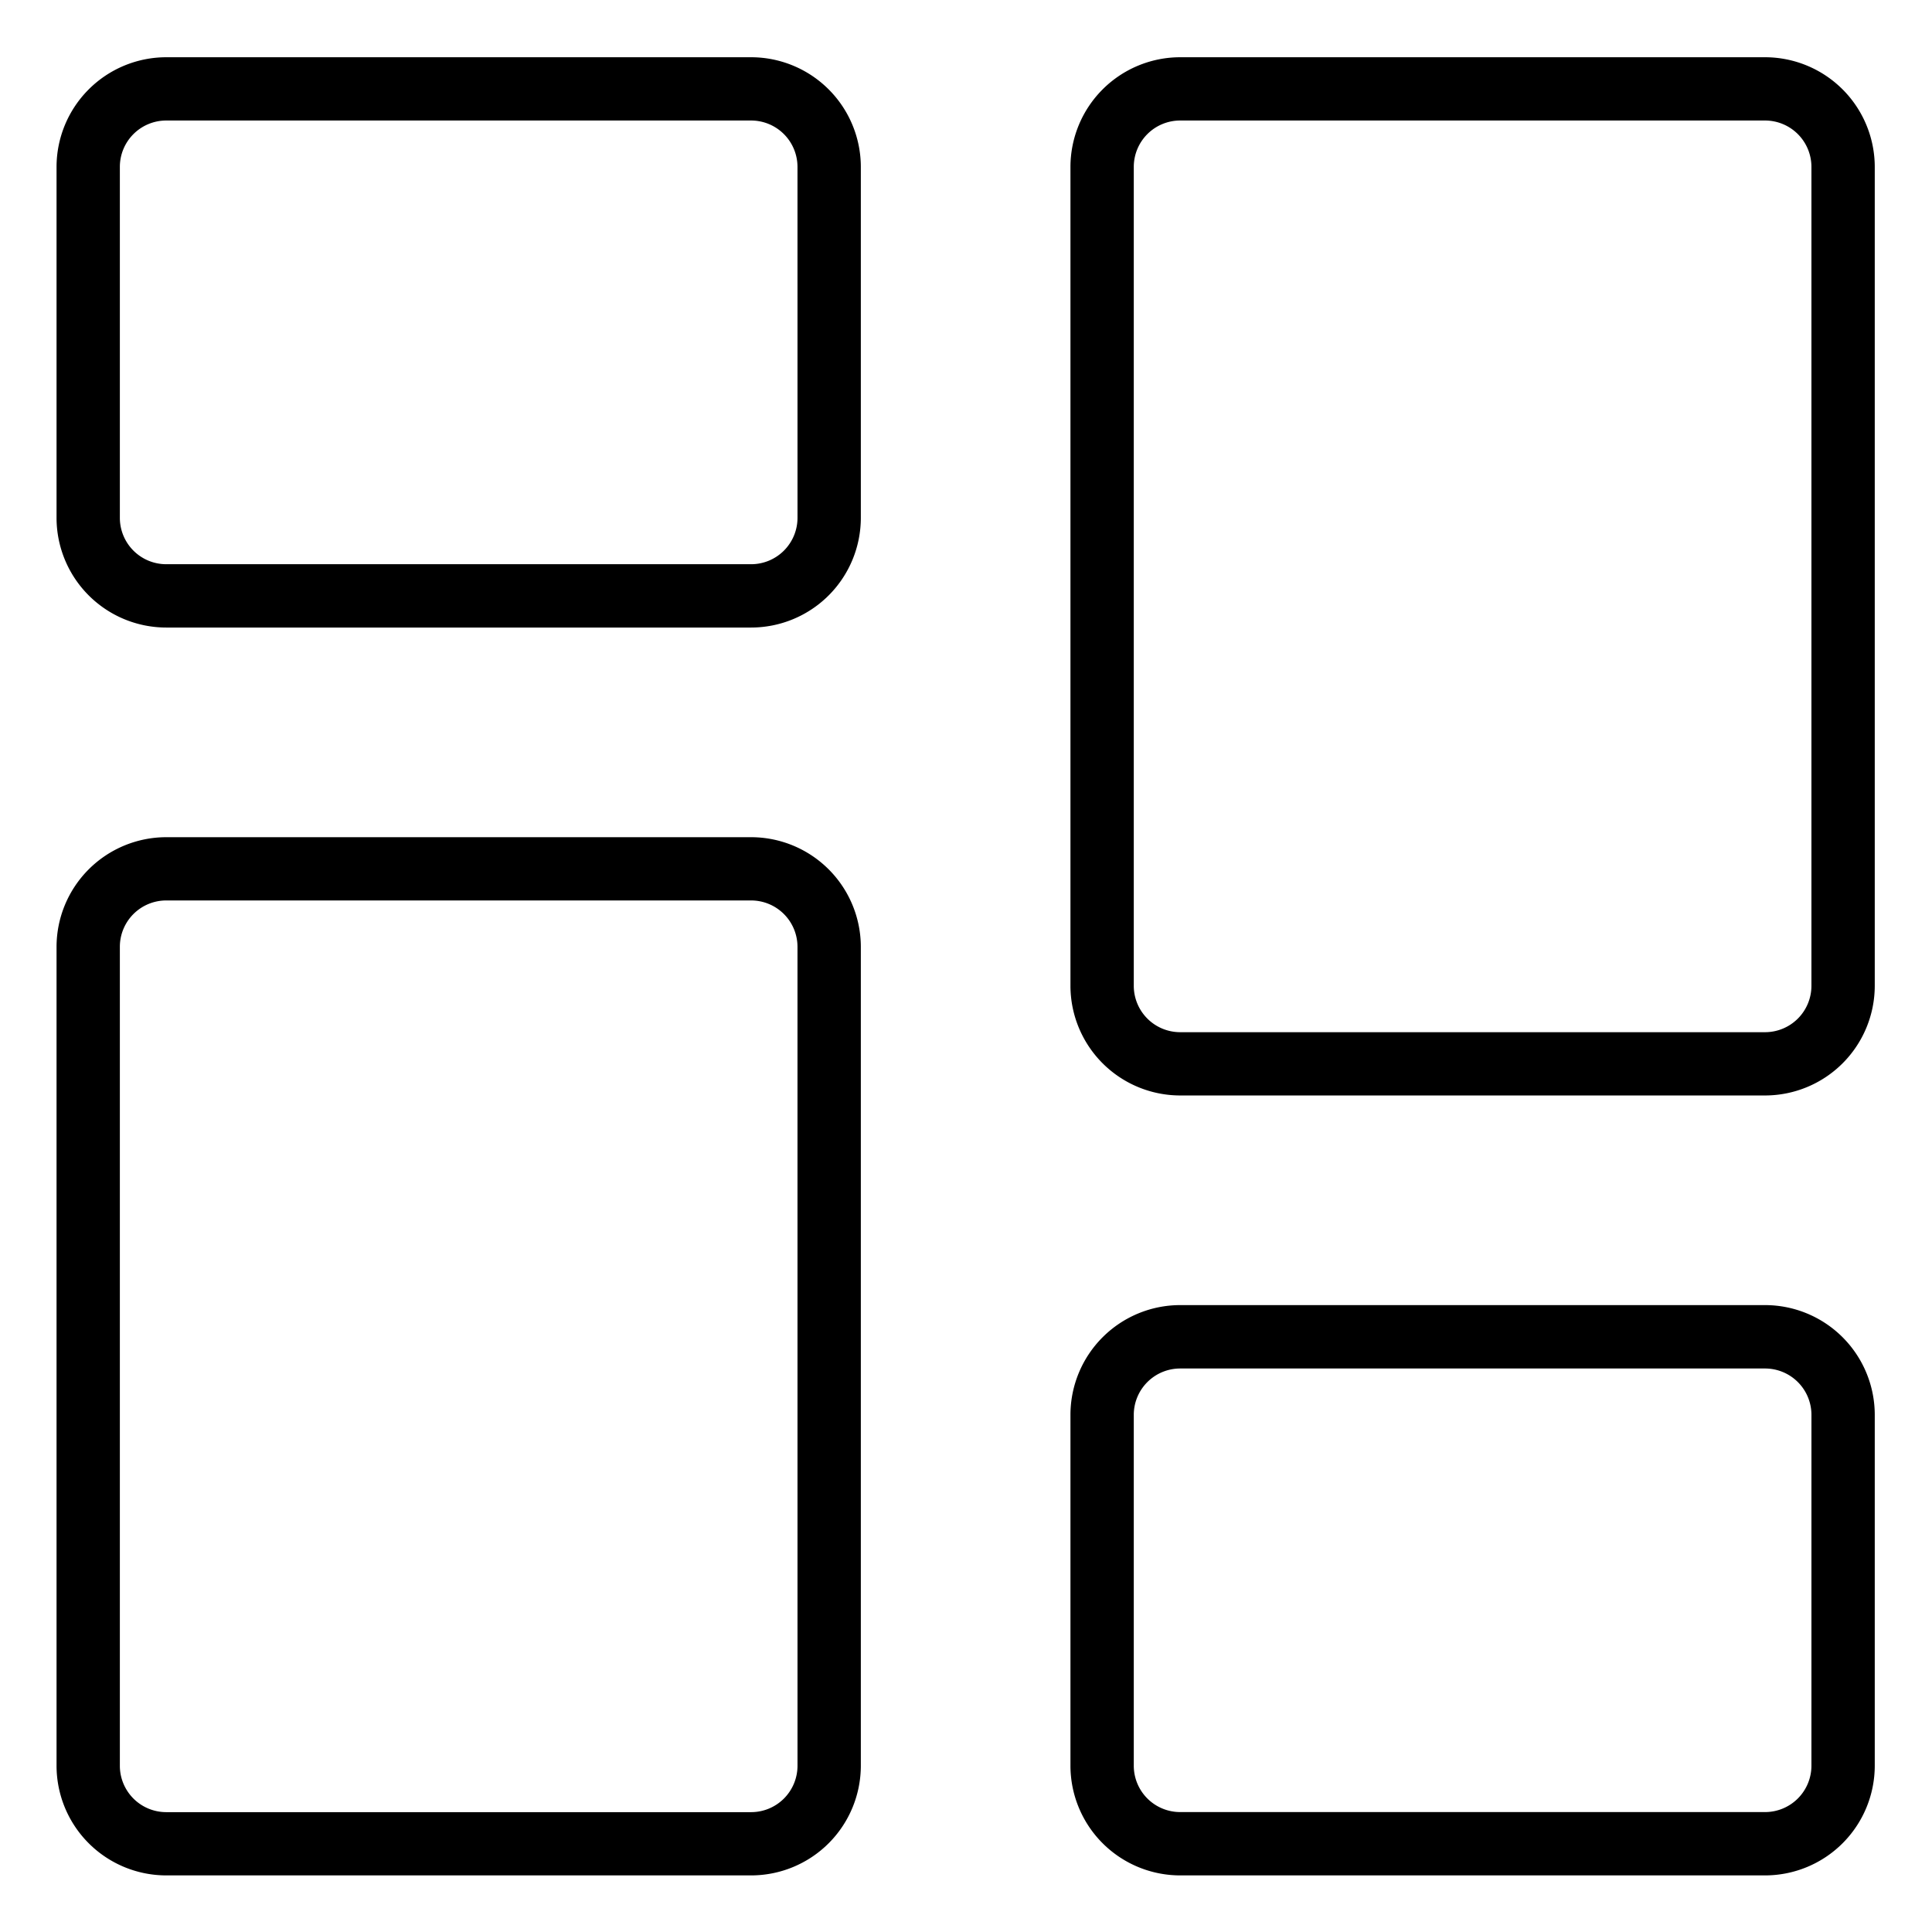 <svg xmlns="http://www.w3.org/2000/svg" viewBox="0 0 1080 1080"><path d="M419.91,32h-327a61.37,61.37,0,0,0-61.3,61.3v196.2a61.37,61.37,0,0,0,61.3,61.3h327a61.37,61.37,0,0,0,61.3-61.3V93.27A61.37,61.37,0,0,0,419.91,32Zm25.9,257.5a25.93,25.93,0,0,1-25.9,25.9h-327A25.93,25.93,0,0,1,67,289.47V93.27a25.93,25.93,0,0,1,25.9-25.9h327a25.93,25.93,0,0,1,25.9,25.9Z"/><path d="M419.91,468h-327a61.37,61.37,0,0,0-61.3,61.31V987.06a61.37,61.37,0,0,0,61.3,61.3h327a61.37,61.37,0,0,0,61.3-61.3V529.27A61.37,61.37,0,0,0,419.91,468Zm25.9,519.1a25.93,25.93,0,0,1-25.9,25.9h-327A25.93,25.93,0,0,1,67,987.06V529.27a25.93,25.93,0,0,1,25.9-25.91h327a25.93,25.93,0,0,1,25.9,25.91Z"/><path d="M986.7,729.56h-327a61.38,61.38,0,0,0-61.31,61.3v196.2a61.38,61.38,0,0,0,61.31,61.3h327a61.37,61.37,0,0,0,61.3-61.3V790.86A61.37,61.37,0,0,0,986.7,729.56Zm25.9,257.5a25.93,25.93,0,0,1-25.9,25.9h-327a25.93,25.93,0,0,1-25.91-25.9V790.86A25.93,25.93,0,0,1,659.71,765h327a25.93,25.93,0,0,1,25.9,25.9Z"/><path d="M986.7,32h-327a61.38,61.38,0,0,0-61.31,61.3V551.06a61.38,61.38,0,0,0,61.31,61.31h327a61.37,61.37,0,0,0,61.3-61.31V93.27A61.37,61.37,0,0,0,986.7,32Zm25.9,519.09A25.93,25.93,0,0,1,986.7,577h-327a25.94,25.94,0,0,1-25.91-25.91V93.27a25.93,25.93,0,0,1,25.91-25.9h327a25.93,25.93,0,0,1,25.9,25.9Z"/></svg>
